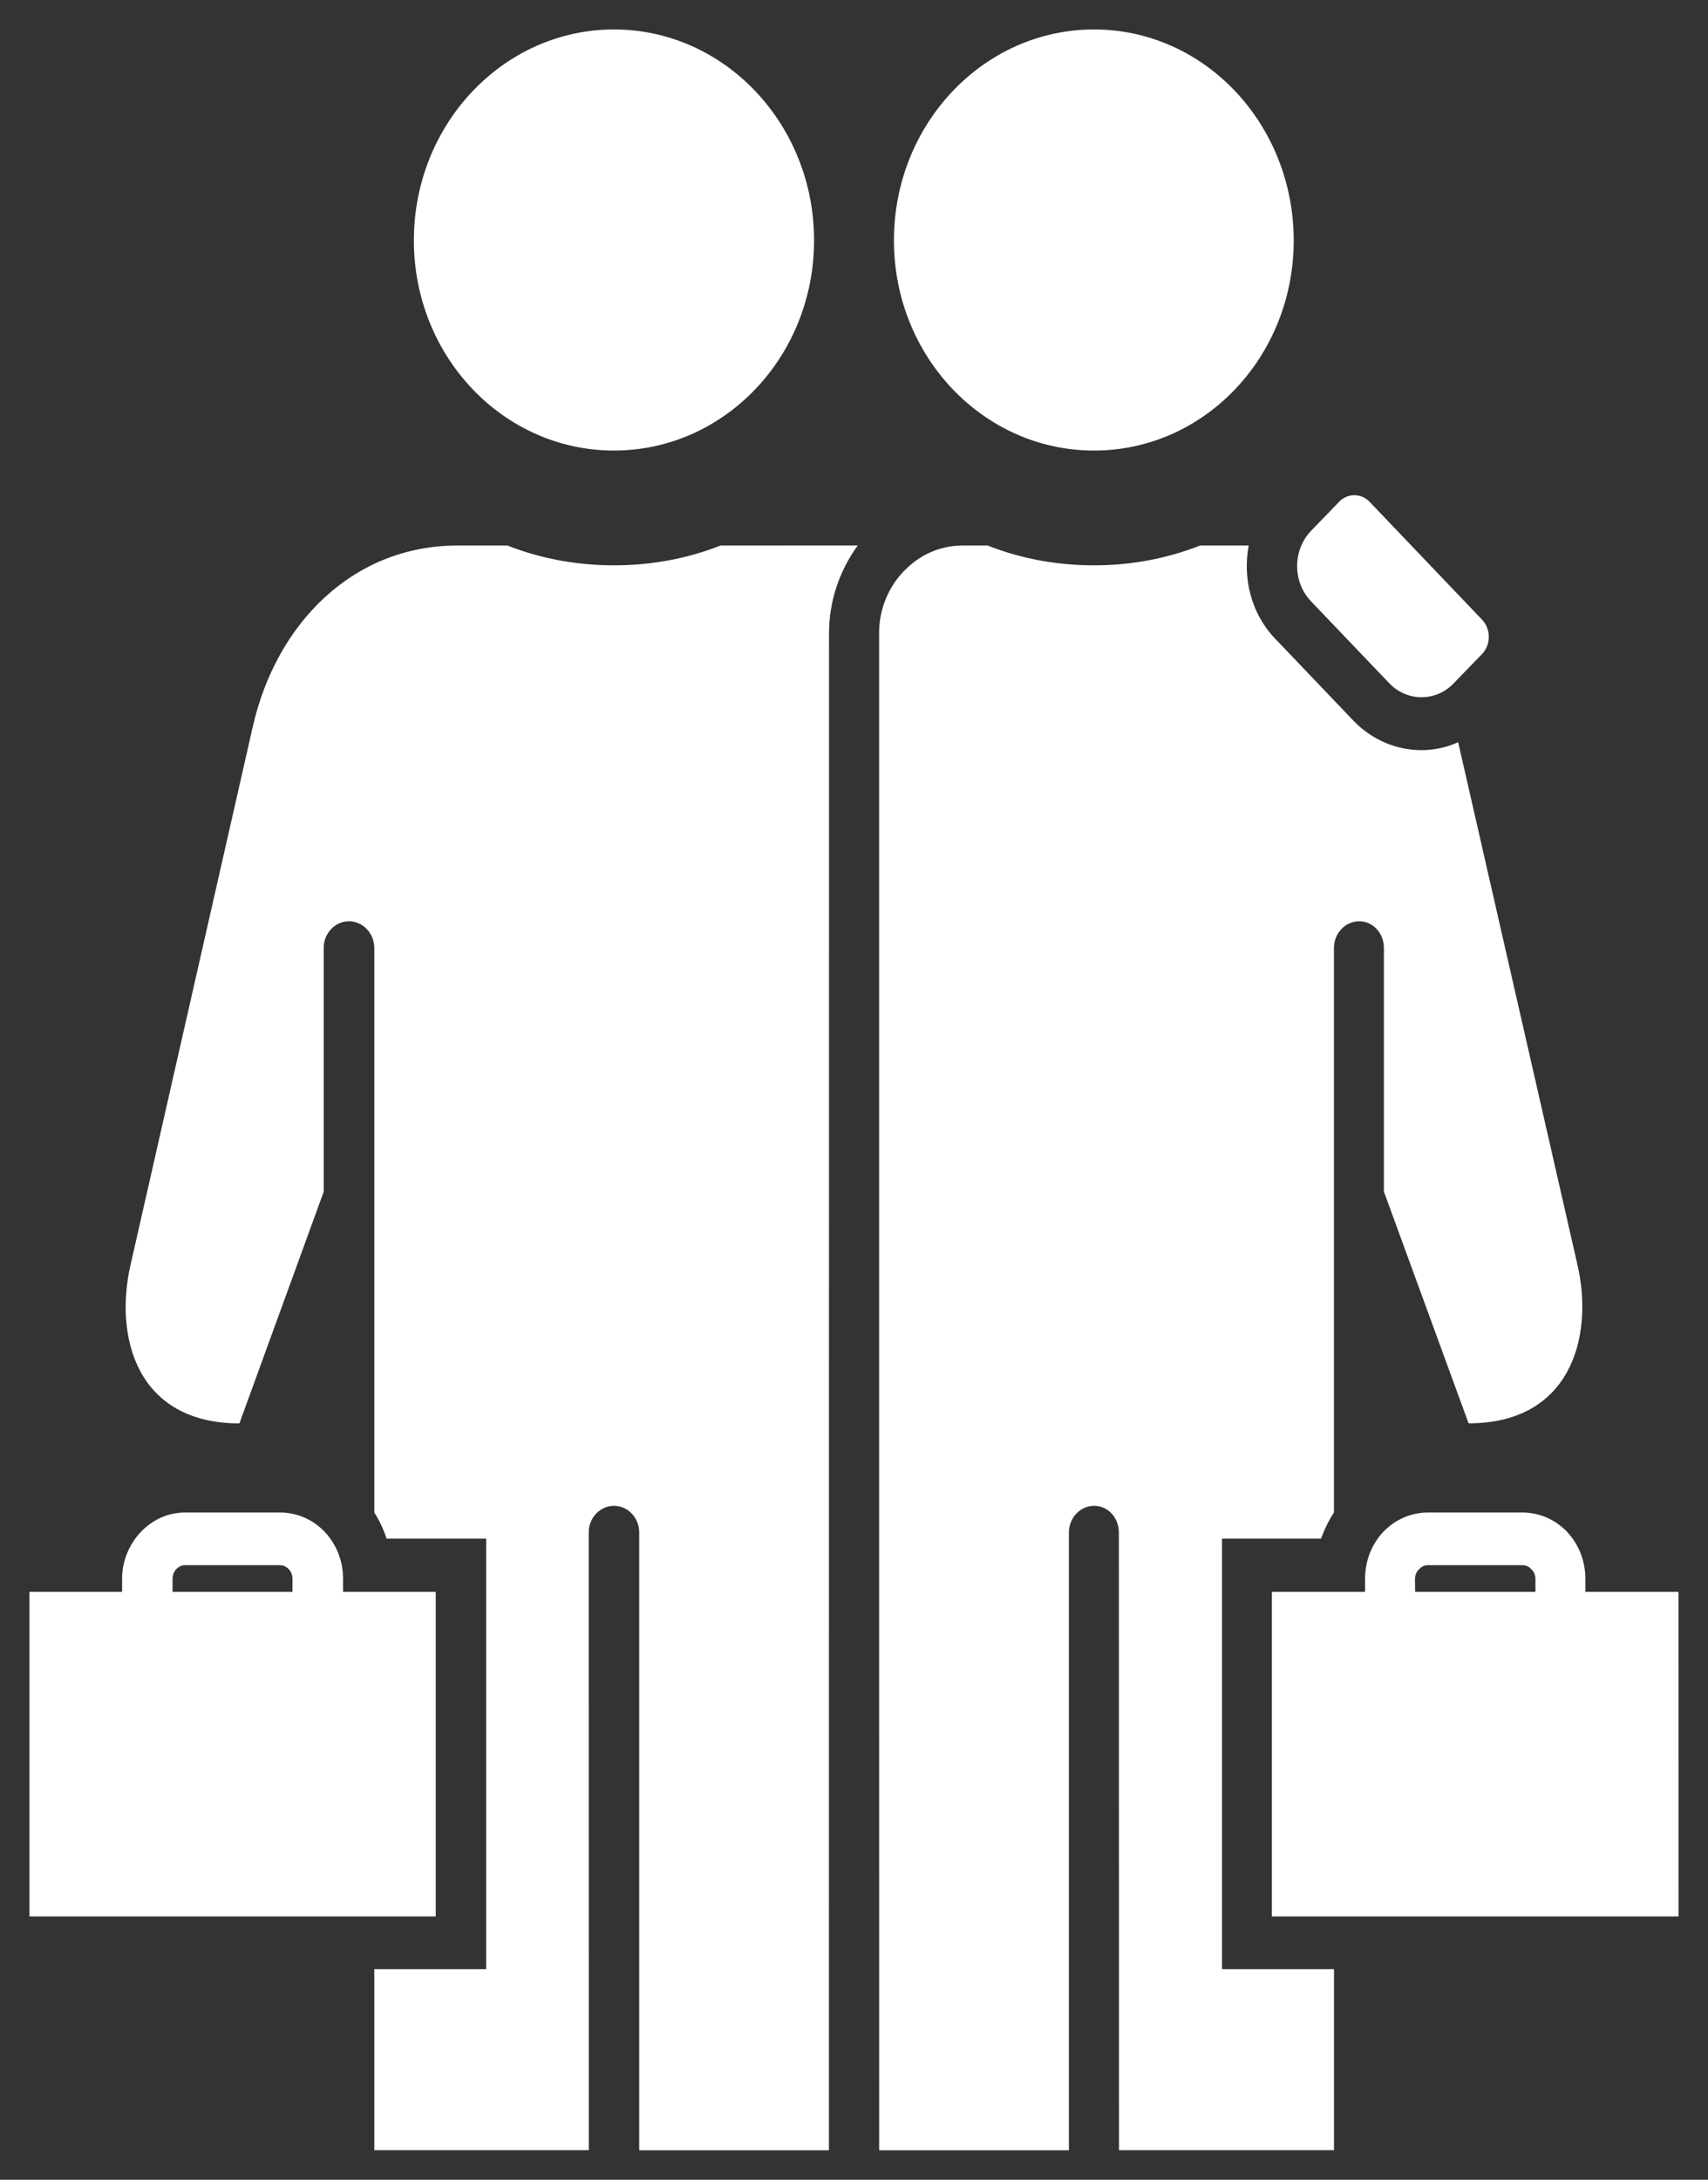 <svg viewBox="0 0 29 37" x="0" y="0" fill="none" xmlns="http://www.w3.org/2000/svg"><rect x="0" y="0" width="29" height="37" fill="#333333" stroke="none"/><path id="Vector_2" data-node-id="2012:68" fill-rule="evenodd" clip-rule="evenodd" d="M20.376,9.26h0.825c-0.103,0.558 0.041,1.152 0.446,1.577l1.328,1.391c0.479,0.504 1.194,0.637 1.783,0.371l2.027,8.876c0.278,1.224 -0.119,2.685 -1.85,2.685l-1.438,-3.933v-4.137c0,-0.249 -0.185,-0.452 -0.42,-0.452c-0.234,0 -0.428,0.203 -0.428,0.452v9.584c-0.092,0.142 -0.161,0.284 -0.219,0.443h-1.682v7.308h1.902v3.073h-3.651l-0.002,-10.487c0,-0.248 -0.184,-0.451 -0.42,-0.451c-0.234,0 -0.428,0.203 -0.428,0.451v10.489h-3.222l-0.001,-25.752c0,-0.408 0.159,-0.78 0.412,-1.044c0.008,-0.009 0.017,-0.017 0.026,-0.026c0.252,-0.258 0.596,-0.418 0.976,-0.418h0.429c0.564,0.222 1.169,0.336 1.808,0.336c0.629,0 1.235,-0.114 1.799,-0.336zM12.233,9.26c-0.562,0.222 -1.169,0.336 -1.809,0.336c-0.63,0 -1.244,-0.114 -1.808,-0.336h-0.85c-1.758,0 -3.071,1.304 -3.474,3.075l-2.077,9.142c-0.277,1.223 0.109,2.684 1.85,2.684l1.431,-3.932v-4.139c0,-0.249 0.194,-0.452 0.428,-0.452c0.236,0 0.431,0.203 0.431,0.452v9.584c0.084,0.132 0.158,0.284 0.209,0.443h1.691v7.308h-1.9v3.073h3.642l-0.001,-10.487c0,-0.248 0.194,-0.451 0.428,-0.451c0.235,0 0.429,0.203 0.429,0.451v10.489h3.221l0.002,-25.752c0,-0.558 0.185,-1.072 0.488,-1.489zM10.424,0.5c1.876,0 3.398,1.605 3.398,3.58c0,1.974 -1.522,3.568 -3.398,3.568c-1.875,0 -3.397,-1.594 -3.397,-3.568c0,-1.975 1.524,-3.58 3.397,-3.58zM21.595,27.021h1.582v-0.222c0,-0.309 0.117,-0.594 0.31,-0.797c0.194,-0.203 0.463,-0.328 0.756,-0.328h1.607c0.294,0 0.564,0.125 0.757,0.328c0.194,0.205 0.311,0.488 0.311,0.797v0.222h1.581l0.001,5.509h-6.905zM24.025,27.021h2.045v-0.222c0,-0.062 -0.026,-0.125 -0.067,-0.159c-0.034,-0.044 -0.092,-0.072 -0.151,-0.072h-1.607c-0.058,0 -0.117,0.026 -0.152,0.072c-0.041,0.036 -0.068,0.097 -0.068,0.159l0.002,0.222zM23.261,8.525l1.91,2.001c0.143,0.16 0.143,0.408 0,0.568l-0.48,0.495c-0.302,0.328 -0.808,0.328 -1.111,0l-1.329,-1.391c-0.303,-0.328 -0.303,-0.85 0,-1.178l0.479,-0.495c0.144,-0.159 0.387,-0.159 0.531,0zM0.5,27.021h1.573v-0.222c0,-0.309 0.126,-0.594 0.32,-0.797c0.195,-0.203 0.454,-0.328 0.748,-0.328h1.616c0.293,0 0.563,0.125 0.756,0.328c0.195,0.205 0.312,0.488 0.312,0.797v0.222h1.573v5.509h-6.898zM2.93,27.021h2.036v-0.222c0,-0.062 -0.025,-0.125 -0.059,-0.159c-0.042,-0.044 -0.092,-0.072 -0.152,-0.072h-1.616c-0.057,0 -0.108,0.026 -0.151,0.072c-0.034,0.036 -0.058,0.097 -0.058,0.159zM18.575,0.5c-1.875,0 -3.397,1.605 -3.397,3.58c0,1.974 1.522,3.568 3.397,3.568c1.876,0 3.391,-1.594 3.391,-3.568c-0.002,-1.975 -1.515,-3.58 -3.391,-3.58z" fill="white" xmlns="http://www.w3.org/2000/svg"/></svg>